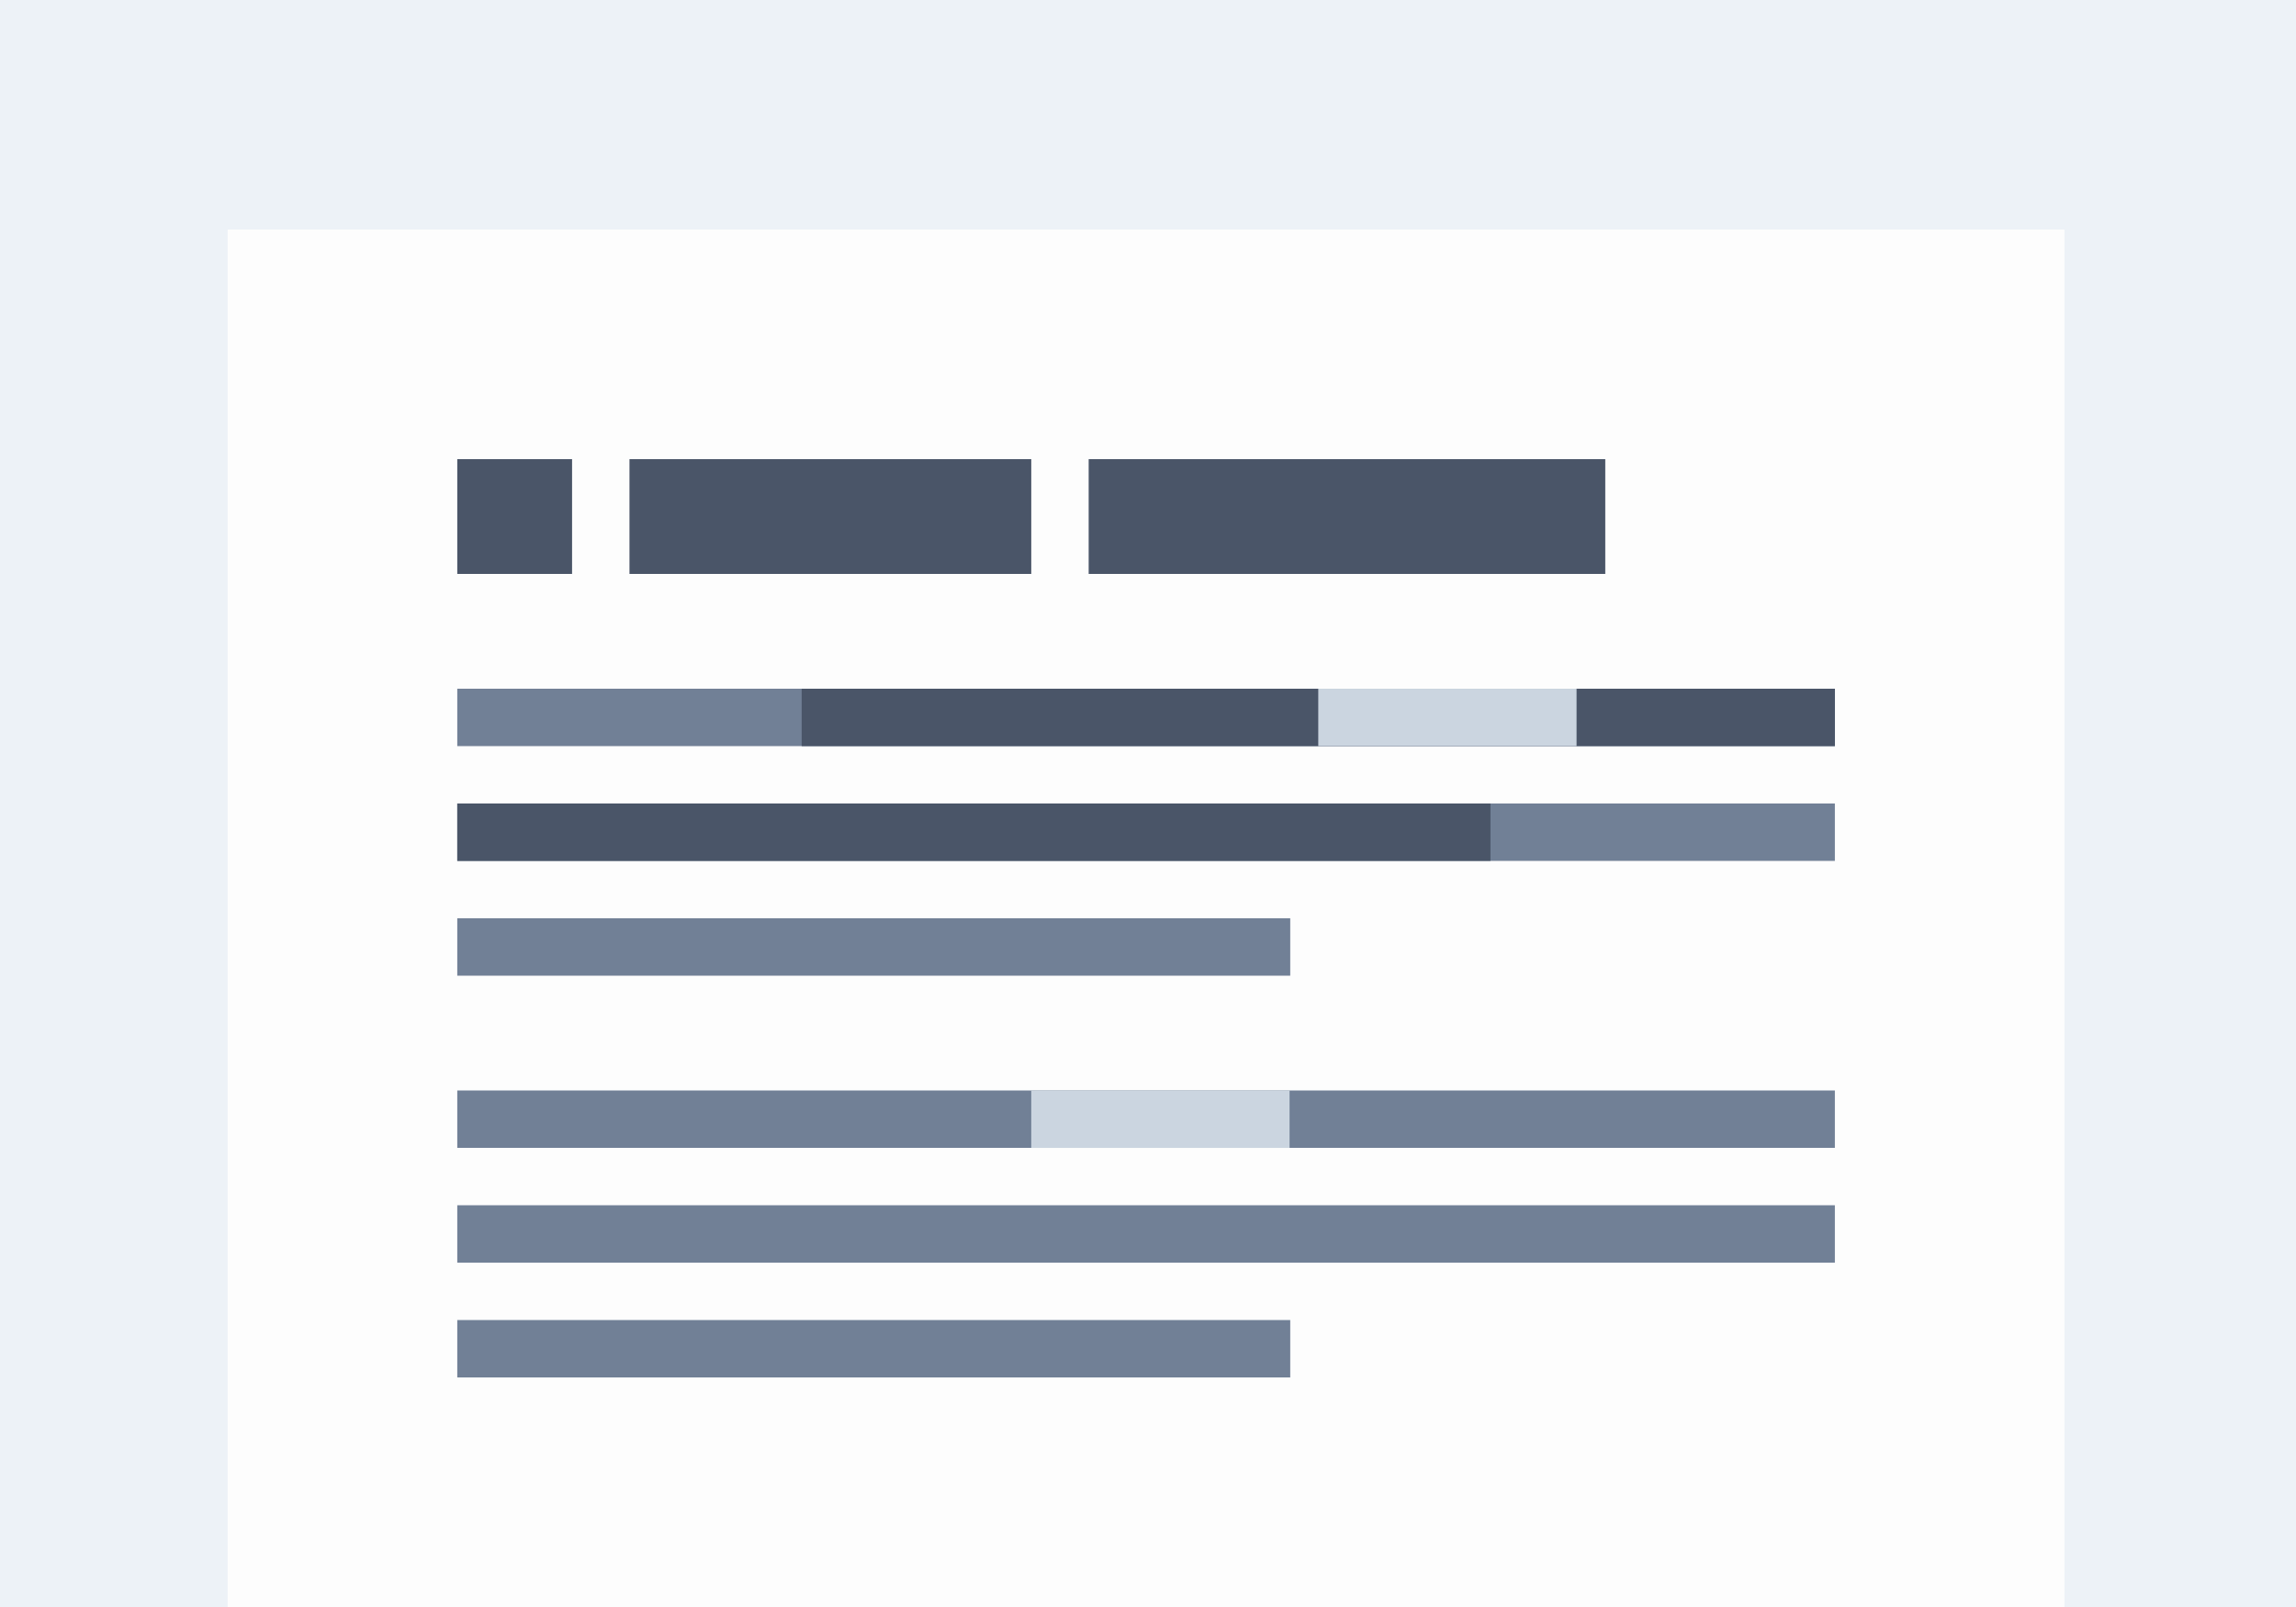 <svg xmlns:xlink="http://www.w3.org/1999/xlink" data-v-00c3a384="" clip-rule="evenodd" fill-rule="evenodd" stroke-linejoin="round" stroke-miterlimit="2" viewBox="0 0 400 280" xmlns="http://www.w3.org/2000/svg" svg-inline="" role="presentation" focusable="false" tabindex="-1" width="400"  height="280" ><path data-v-00c3a384="" d="M0 0h400v280H0z" fill="#EDF2F7"></path><path data-v-00c3a384="" d="M39.664 40.001h320v240h-320z" fill="#FDFDFD"></path><g data-v-00c3a384="" fill="#718096"><path data-v-00c3a384="" d="M79.664 120.001h240v10h-240zM79.664 190.002h240v10h-240zM79.664 140.001h240v10h-240zM79.664 210.001h240v10h-240zM79.664 160.001H224.78v10H79.664zM79.664 230.002H224.78v10H79.664z" fill="#718096"></path></g><g data-v-00c3a384="" fill="#4A5568"><path data-v-00c3a384="" d="M79.664 80.001h20v20h-20zM109.664 80.001h70v20h-70zM189.664 80.001h90v20h-90zM139.663 120.001h180v10h-180zM79.664 140.001h180v10h-180z" fill="#4A5568"></path></g><path data-v-00c3a384="" d="M179.663 190.003h45v10h-45zM229.663 120.002h45v10h-45z" fill="#CBD5E0"></path></svg>